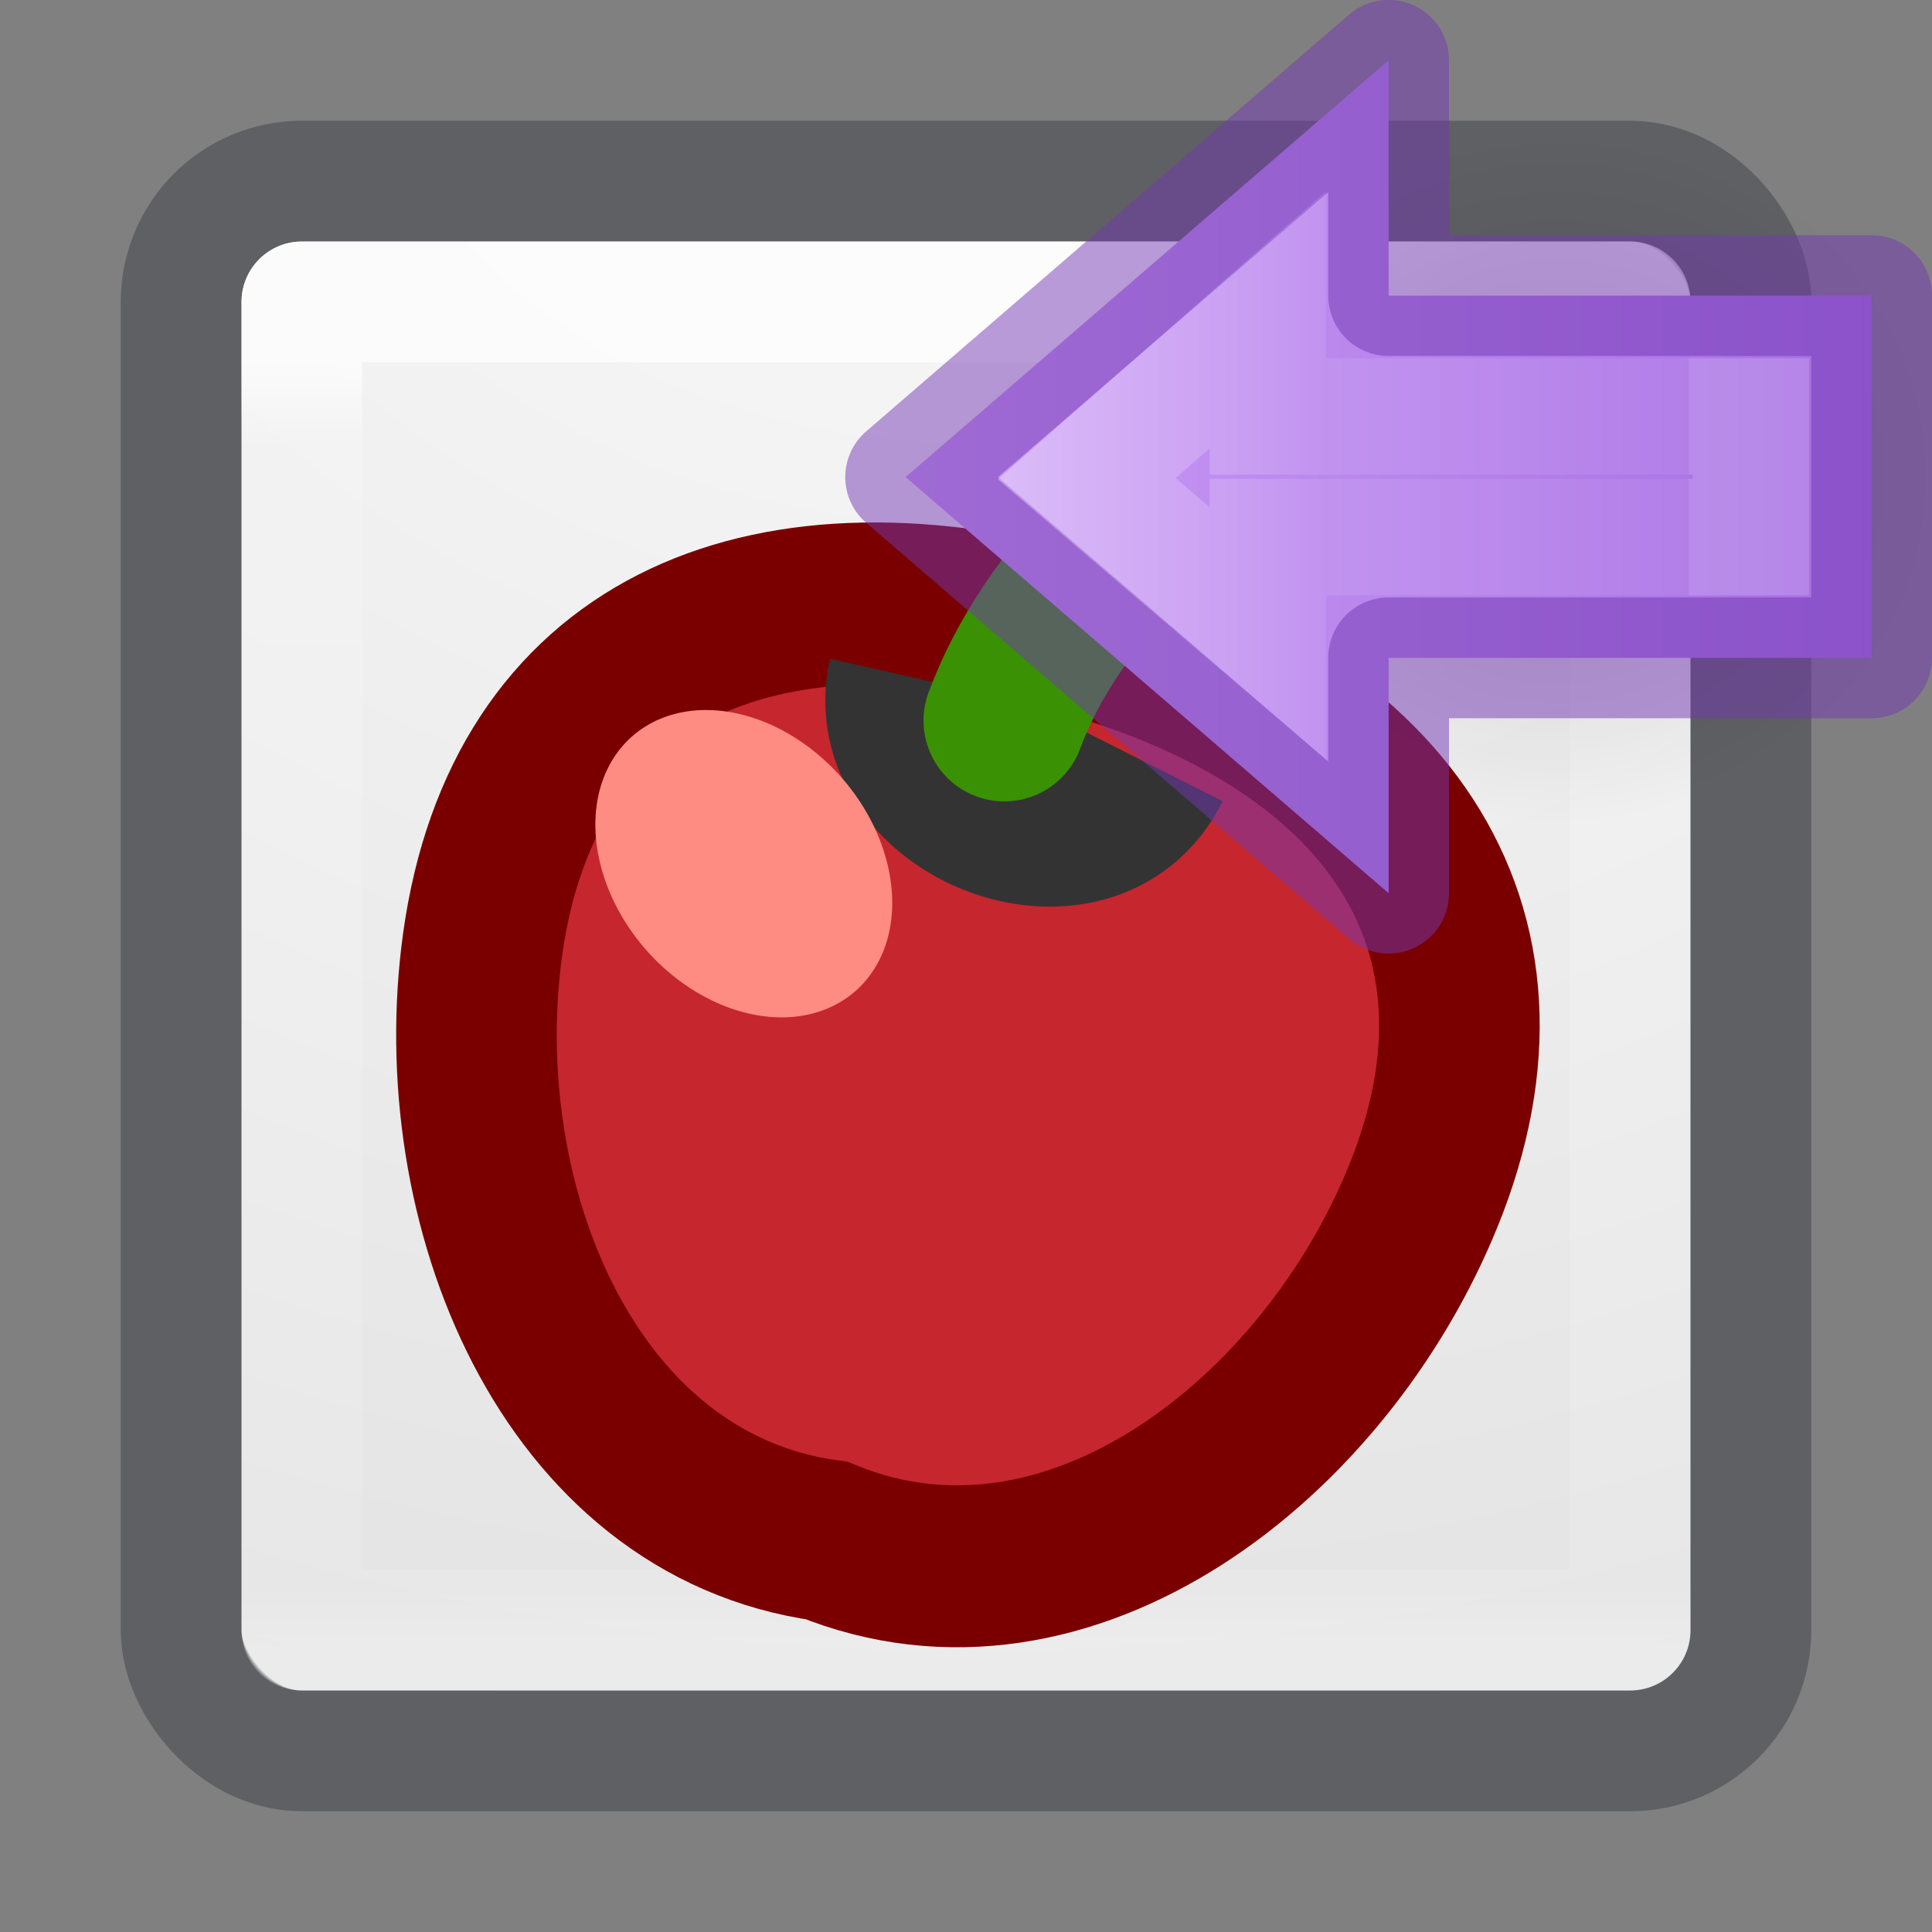 <?xml version="1.0" encoding="UTF-8" standalone="no"?>
<svg
   xmlns:dc="http://purl.org/dc/elements/1.1/"
   xmlns:cc="http://creativecommons.org/ns#"
   xmlns:rdf="http://www.w3.org/1999/02/22-rdf-syntax-ns#"
   xmlns:svg="http://www.w3.org/2000/svg"
   xmlns="http://www.w3.org/2000/svg"
   xmlns:xlink="http://www.w3.org/1999/xlink"
   xmlns:sodipodi="http://sodipodi.sourceforge.net/DTD/sodipodi-0.dtd"
   xmlns:inkscape="http://www.inkscape.org/namespaces/inkscape"
   id="svg4372"
   height="16"
   width="16"
   version="1.1"
   sodipodi:docname="ct_from_cherrytree.svg"
   inkscape:version="1.0 (4035a4fb49, 2020-05-01)">
  <rect width="100%" height="100%" fill="#808080" stroke="none"/>
  <sodipodi:namedview
     inkscape:document-rotation="0"
     pagecolor="#ffffff"
     bordercolor="#666666"
     borderopacity="1"
     objecttolerance="10"
     gridtolerance="10"
     guidetolerance="10"
     inkscape:pageopacity="0"
     inkscape:pageshadow="2"
     inkscape:window-width="1366"
     inkscape:window-height="715"
     id="namedview37"
     showgrid="false"
     inkscape:zoom="21.224828"
     inkscape:cx="6.8456915"
     inkscape:cy="8"
     inkscape:window-x="-8"
     inkscape:window-y="22"
     inkscape:window-maximized="1"
     inkscape:current-layer="g895" />
  <defs
     id="defs4374">
    <linearGradient
       gradientTransform="matrix(0.297,0,0,0.297,0.865,0.865)"
       gradientUnits="userSpaceOnUse"
       xlink:href="#linearGradient3924-4-8"
       id="linearGradient3304"
       y2="43"
       x2="24"
       y1="7.182"
       x1="24" />
    <linearGradient
       id="linearGradient3924-4-8">
      <stop
         offset="0"
         style="stop-color:#ffffff;stop-opacity:1"
         id="stop3926-0-4" />
      <stop
         offset="0.063"
         style="stop-color:#ffffff;stop-opacity:0.235"
         id="stop3928-6-8" />
      <stop
         offset="0.951"
         style="stop-color:#ffffff;stop-opacity:0.157"
         id="stop3930-2-1" />
      <stop
         offset="1"
         style="stop-color:#ffffff;stop-opacity:0.392"
         id="stop3932-9-0" />
    </linearGradient>
    <radialGradient
       cx="64.575"
       cy="48.605"
       r="31"
       fx="64.575"
       fy="48.605"
       id="radialGradient3259"
       xlink:href="#linearGradient3242-7-3-8-0-4-58-06"
       gradientUnits="userSpaceOnUse"
       gradientTransform="matrix(0,0.385,-0.42,0,32.389,-16.793)" />
    <linearGradient
       id="linearGradient3242-7-3-8-0-4-58-06">
      <stop
         id="stop3244-5-8-5-6-4-3-8"
         style="stop-color:#cdf87e;stop-opacity:1"
         offset="0" />
      <stop
         id="stop3246-9-5-1-5-3-0-7"
         style="stop-color:#a2e34f;stop-opacity:1"
         offset="0.262" />
      <stop
         id="stop3248-7-2-0-7-5-35-9"
         style="stop-color:#68b723;stop-opacity:1"
         offset="0.661" />
      <stop
         id="stop3250-8-2-8-5-6-40-4"
         style="stop-color:#1d7e0d;stop-opacity:1"
         offset="1" />
    </linearGradient>
    <radialGradient
       r="12.672"
       fy="9.514"
       fx="8.542"
       cy="9.514"
       cx="9.072"
       gradientTransform="matrix(-3.421255e-8,1.263,-1.578,-4.2765685e-8,23.016,-11.455)"
       gradientUnits="userSpaceOnUse"
       id="radialGradient3015"
       xlink:href="#linearGradient4632-92-3-0-8-1-9" />
    <linearGradient
       id="linearGradient4632-92-3-0-8-1-9">
      <stop
         offset="0"
         style="stop-color:#fafafa;stop-opacity:1"
         id="stop4634-68-8-0-2-9-4" />
      <stop
         offset="1"
         style="stop-color:#e1e1e1;stop-opacity:1"
         id="stop4636-8-21-7-1-4-8" />
    </linearGradient>
    <linearGradient
       y2="18"
       x2="15"
       y1="16.5"
       x1="15"
       gradientUnits="userSpaceOnUse"
       id="linearGradient4327"
       xlink:href="#linearGradient4197"
       gradientTransform="translate(-5.5,-13.5)" />
    <linearGradient
       x1="83.24"
       y1="42.457"
       x2="83.24"
       y2="57.61"
       id="linearGradient4197"
       gradientUnits="userSpaceOnUse"
       gradientTransform="matrix(0.404,0,0,0.426,4.55,-4.793)">
      <stop
         id="stop4199"
         style="stop-color:#e5e5e5;stop-opacity:1"
         offset="0" />
      <stop
         id="stop4201"
         style="stop-color:#d4d4d4;stop-opacity:1"
         offset="1" />
    </linearGradient>
    <linearGradient
       y2="24.282"
       x2="24.453"
       y1="24.282"
       x1="46.301"
       gradientTransform="matrix(-0.364,0,0,0.363,24.409,3.162)"
       gradientUnits="userSpaceOnUse"
       id="linearGradient1434-8"
       xlink:href="#linearGradient4382" />
    <linearGradient
       id="linearGradient4382">
      <stop
         offset="0"
         style="stop-color:#64baff;stop-opacity:1"
         id="stop4384" />
      <stop
         offset="1"
         style="stop-color:#3689e6;stop-opacity:1"
         id="stop4386" />
    </linearGradient>
    <linearGradient
       gradientTransform="matrix(0,-0.326,0.351,0,-8.431,21.968)"
       gradientUnits="userSpaceOnUse"
       xlink:href="#linearGradient3977"
       id="linearGradient3149-7-7-8"
       y2="61.119"
       x2="32.095"
       y1="49.712"
       x1="32.095" />
    <linearGradient
       id="linearGradient3977">
      <stop
         offset="0"
         style="stop-color:#ffffff;stop-opacity:1"
         id="stop3979" />
      <stop
         offset="0"
         style="stop-color:#ffffff;stop-opacity:0.235"
         id="stop3981" />
      <stop
         offset="1"
         style="stop-color:#ffffff;stop-opacity:0.157"
         id="stop3983" />
      <stop
         offset="1"
         style="stop-color:#ffffff;stop-opacity:0.392"
         id="stop3985" />
    </linearGradient>
    <linearGradient
       y2="24.282"
       x2="24.453"
       y1="24.282"
       x1="46.301"
       gradientTransform="matrix(0.364,0,0,0.363,5.591,3.162)"
       gradientUnits="userSpaceOnUse"
       id="linearGradient1434-8-2"
       xlink:href="#linearGradient899" />
    <linearGradient
       id="linearGradient899">
      <stop
         id="stop895"
         offset="0"
         style="stop-color:#cd9ef7;stop-opacity:1" />
      <stop
         id="stop897"
         offset="1"
         style="stop-color:#a56de2;stop-opacity:1" />
    </linearGradient>
    <linearGradient
       gradientTransform="matrix(0,-0.326,-0.351,0,38.431,21.968)"
       gradientUnits="userSpaceOnUse"
       xlink:href="#linearGradient3977"
       id="linearGradient3149-7-7-8-4"
       y2="61.119"
       x2="32.095"
       y1="49.712"
       x1="32.095" />
    <radialGradient
       gradientTransform="matrix(-0.184,0,0,-0.198,12.571,20.106)"
       gradientUnits="userSpaceOnUse"
       xlink:href="#linearGradient3688-5"
       id="radialGradient3129"
       fy="36.421"
       fx="24.837"
       r="15.645"
       cy="36.421"
       cx="24.837" />
    <linearGradient
       id="linearGradient3688-5">
      <stop
         id="stop3690-8"
         style="stop-color:#000000;stop-opacity:1"
         offset="0" />
      <stop
         id="stop3692-6"
         style="stop-color:#000000;stop-opacity:0"
         offset="1" />
    </linearGradient>
    <linearGradient
       gradientTransform="matrix(0,0.364,-0.363,0,16.889,-1.409)"
       xlink:href="#linearGradient899"
       id="linearGradient901"
       x1="24"
       y1="21.483"
       x2="46.511"
       y2="21.483"
       gradientUnits="userSpaceOnUse" />
    <linearGradient
       gradientTransform="matrix(0.326,0,0,-0.351,-1.917,31.431)"
       gradientUnits="userSpaceOnUse"
       xlink:href="#linearGradient4297"
       id="linearGradient3149-7"
       y2="49.712"
       x2="34.875"
       y1="67.731"
       x1="34.875" />
    <linearGradient
       id="linearGradient4297">
      <stop
         offset="0"
         style="stop-color:#ffffff;stop-opacity:1"
         id="stop4299" />
      <stop
         offset="0.525"
         style="stop-color:#ffffff;stop-opacity:0.235"
         id="stop4301" />
      <stop
         offset="1"
         style="stop-color:#ffffff;stop-opacity:0.157"
         id="stop4303" />
      <stop
         offset="1"
         style="stop-color:#ffffff;stop-opacity:0.392"
         id="stop4305" />
    </linearGradient>
  </defs>
  <g
     transform="translate(-1.4305115e-6,1.5497208e-6)"
     id="layer1">
    <rect
       style="color:#000000;display:inline;overflow:visible;visibility:visible;fill:url(#radialGradient3015);fill-opacity:1;fill-rule:nonzero;stroke:none;stroke-width:1;marker:none;enable-background:accumulate;clip-rule:nonzero;opacity:1;isolation:auto;mix-blend-mode:normal;color-interpolation:sRGB;color-interpolation-filters:linearRGB;solid-color:#000000;solid-opacity:1;stroke-linecap:butt;stroke-linejoin:miter;stroke-miterlimit:4;stroke-dasharray:none;stroke-dashoffset:0;stroke-opacity:1;filter-blend-mode:normal;filter-gaussianBlur-deviation:0;color-rendering:auto;image-rendering:auto;shape-rendering:auto;text-rendering:auto"
       id="rect5505-21-2"
       y="2"
       x="2"
       ry="0.5"
       rx="0.5"
       height="12"
       width="12" />
    <rect
       style="color:#000000;display:inline;overflow:visible;visibility:visible;opacity:0.3;fill:none;stroke:#0e141f;stroke-width:1;stroke-linecap:round;stroke-linejoin:round;stroke-miterlimit:4;stroke-dasharray:none;stroke-dashoffset:0;stroke-opacity:1;marker:none;enable-background:accumulate"
       id="rect5505-21-2-8"
       y="1.5"
       x="1.5"
       ry="1"
       rx="1"
       height="13"
       width="13" />
    <rect
       style="opacity:0.7;fill:none;stroke:url(#linearGradient3304);stroke-width:1;stroke-linecap:round;stroke-linejoin:round;stroke-miterlimit:4;stroke-dasharray:none;stroke-dashoffset:0;stroke-opacity:1"
       id="rect6741-0-3-5"
       y="2.5"
       x="2.5"
       height="11"
       width="11" />
  </g>
  <g
     id="g1055"
     transform="matrix(2.678,0,0,2.678,-8.294,-2.447)">
    <g
       transform="translate(11.037,3.061)"
       style="stroke:#7a0000;stroke-opacity:1"
       id="g1018">
      <g
         style="stroke:#7a0000;stroke-opacity:1"
         id="cherry2-3"
         transform="matrix(0.12,0.005,-0.005,0.121,-8.388,-3.344)">
        <path
           style="fill:#c6262e;fill-opacity:1;stroke:#7a0000;stroke-width:4.135;stroke-opacity:1"
           id="p5-12"
           d="m 42.021,38.735 c -2.28,6.289 -8.636,11.671 -14.976,9.411 -6.706,-0.642 -10.134,-8.201 -9.485,-14.852 0.729,-7.471 6.64,-10.416 14.793,-8.602 8.154,1.814 12.229,6.98 9.668,14.043 z" />
        <path
           style="fill:none;stroke:#333333;stroke-width:4.135;stroke-opacity:1"
           id="p8-9"
           d="m 28.224,26.012 c -0.601,3.336 4.888,5.213 6.336,2.001" />
      </g>
      <path
         style="fill:#275100;fill-opacity:0.945;stroke:#3a9104;stroke-width:0.5;stroke-linecap:round;stroke-opacity:1;stop-color:#000000"
         d="m -4.834,0.081 c 0.145,-0.389 0.486,-0.698 0.967,-1.088"
         id="path1009"
         sodipodi:nodetypes="cc" />
    </g>
    <path
       d="M 5.742,3.979 A 0.524,0.403 48.879 0 1 5.094,3.85 0.524,0.403 48.879 0 1 5.053,3.19 0.524,0.403 48.879 0 1 5.701,3.32 0.524,0.403 48.879 0 1 5.742,3.979"
       style="opacity:1;fill:#ff8c82;fill-opacity:1;stroke:none;stroke-width:0.496;stroke-linecap:round;stroke-opacity:1;stop-color:#000000"
       id="path1046" />
  </g>
  <g
     id="g895"
     transform="translate(-7,-8.102)">
    <g
       id="g876"
       transform="rotate(-90,13.525,6.525)">
      <path
         d="m 5.121,12.908 a 2.879,3.092 0 1 1 5.758,0 2.879,3.092 0 0 1 -5.758,0 z"
         id="path3501"
         style="display:inline;overflow:visible;visibility:visible;opacity:0.141;fill:url(#radialGradient3129);fill-opacity:1;fill-rule:evenodd;stroke:none;stroke-width:1;marker:none" />
      <path
         d="M 4.551,11.5 7.997,7.5 11.449,11.5 H 9.5 V 15.5 h -3 v -4 z"
         id="path3288-2-2"
         style="color:#000000;display:block;overflow:visible;visibility:visible;fill:url(#linearGradient901);fill-opacity:1;fill-rule:nonzero;stroke:none;stroke-width:0.964;marker:none;enable-background:accumulate" />
      <path
         d="M 4.551,11.5 7.997,7.5 11.449,11.5 H 9.5 V 15.5 h -3 v -4 z"
         id="path3288-2-2-7"
         style="color:#000000;clip-rule:nonzero;display:inline;overflow:visible;visibility:visible;opacity:0.5;isolation:auto;mix-blend-mode:normal;color-interpolation:sRGB;color-interpolation-filters:linearRGB;solid-color:#000000;solid-opacity:1;fill:none;fill-opacity:1;fill-rule:nonzero;stroke:#7239b3;stroke-width:1;stroke-linecap:butt;stroke-linejoin:round;stroke-miterlimit:4;stroke-dasharray:none;stroke-dashoffset:0;stroke-opacity:1;marker:none;color-rendering:auto;image-rendering:auto;shape-rendering:auto;text-rendering:auto;enable-background:accumulate" />
      <path
         d="M 6.701,10.5 7.984,9 9.301,10.5 H 8.5 v 4 h -1 v -4 z"
         id="path3288-2-2-8"
         style="color:#000000;display:block;overflow:visible;visibility:visible;opacity:0.401;fill:none;stroke:url(#linearGradient3149-7);stroke-width:0.964;stroke-linecap:butt;stroke-linejoin:miter;stroke-miterlimit:7;stroke-dasharray:none;stroke-dashoffset:0;stroke-opacity:1;marker:none;enable-background:accumulate" />
    </g>
  </g>
</svg>
